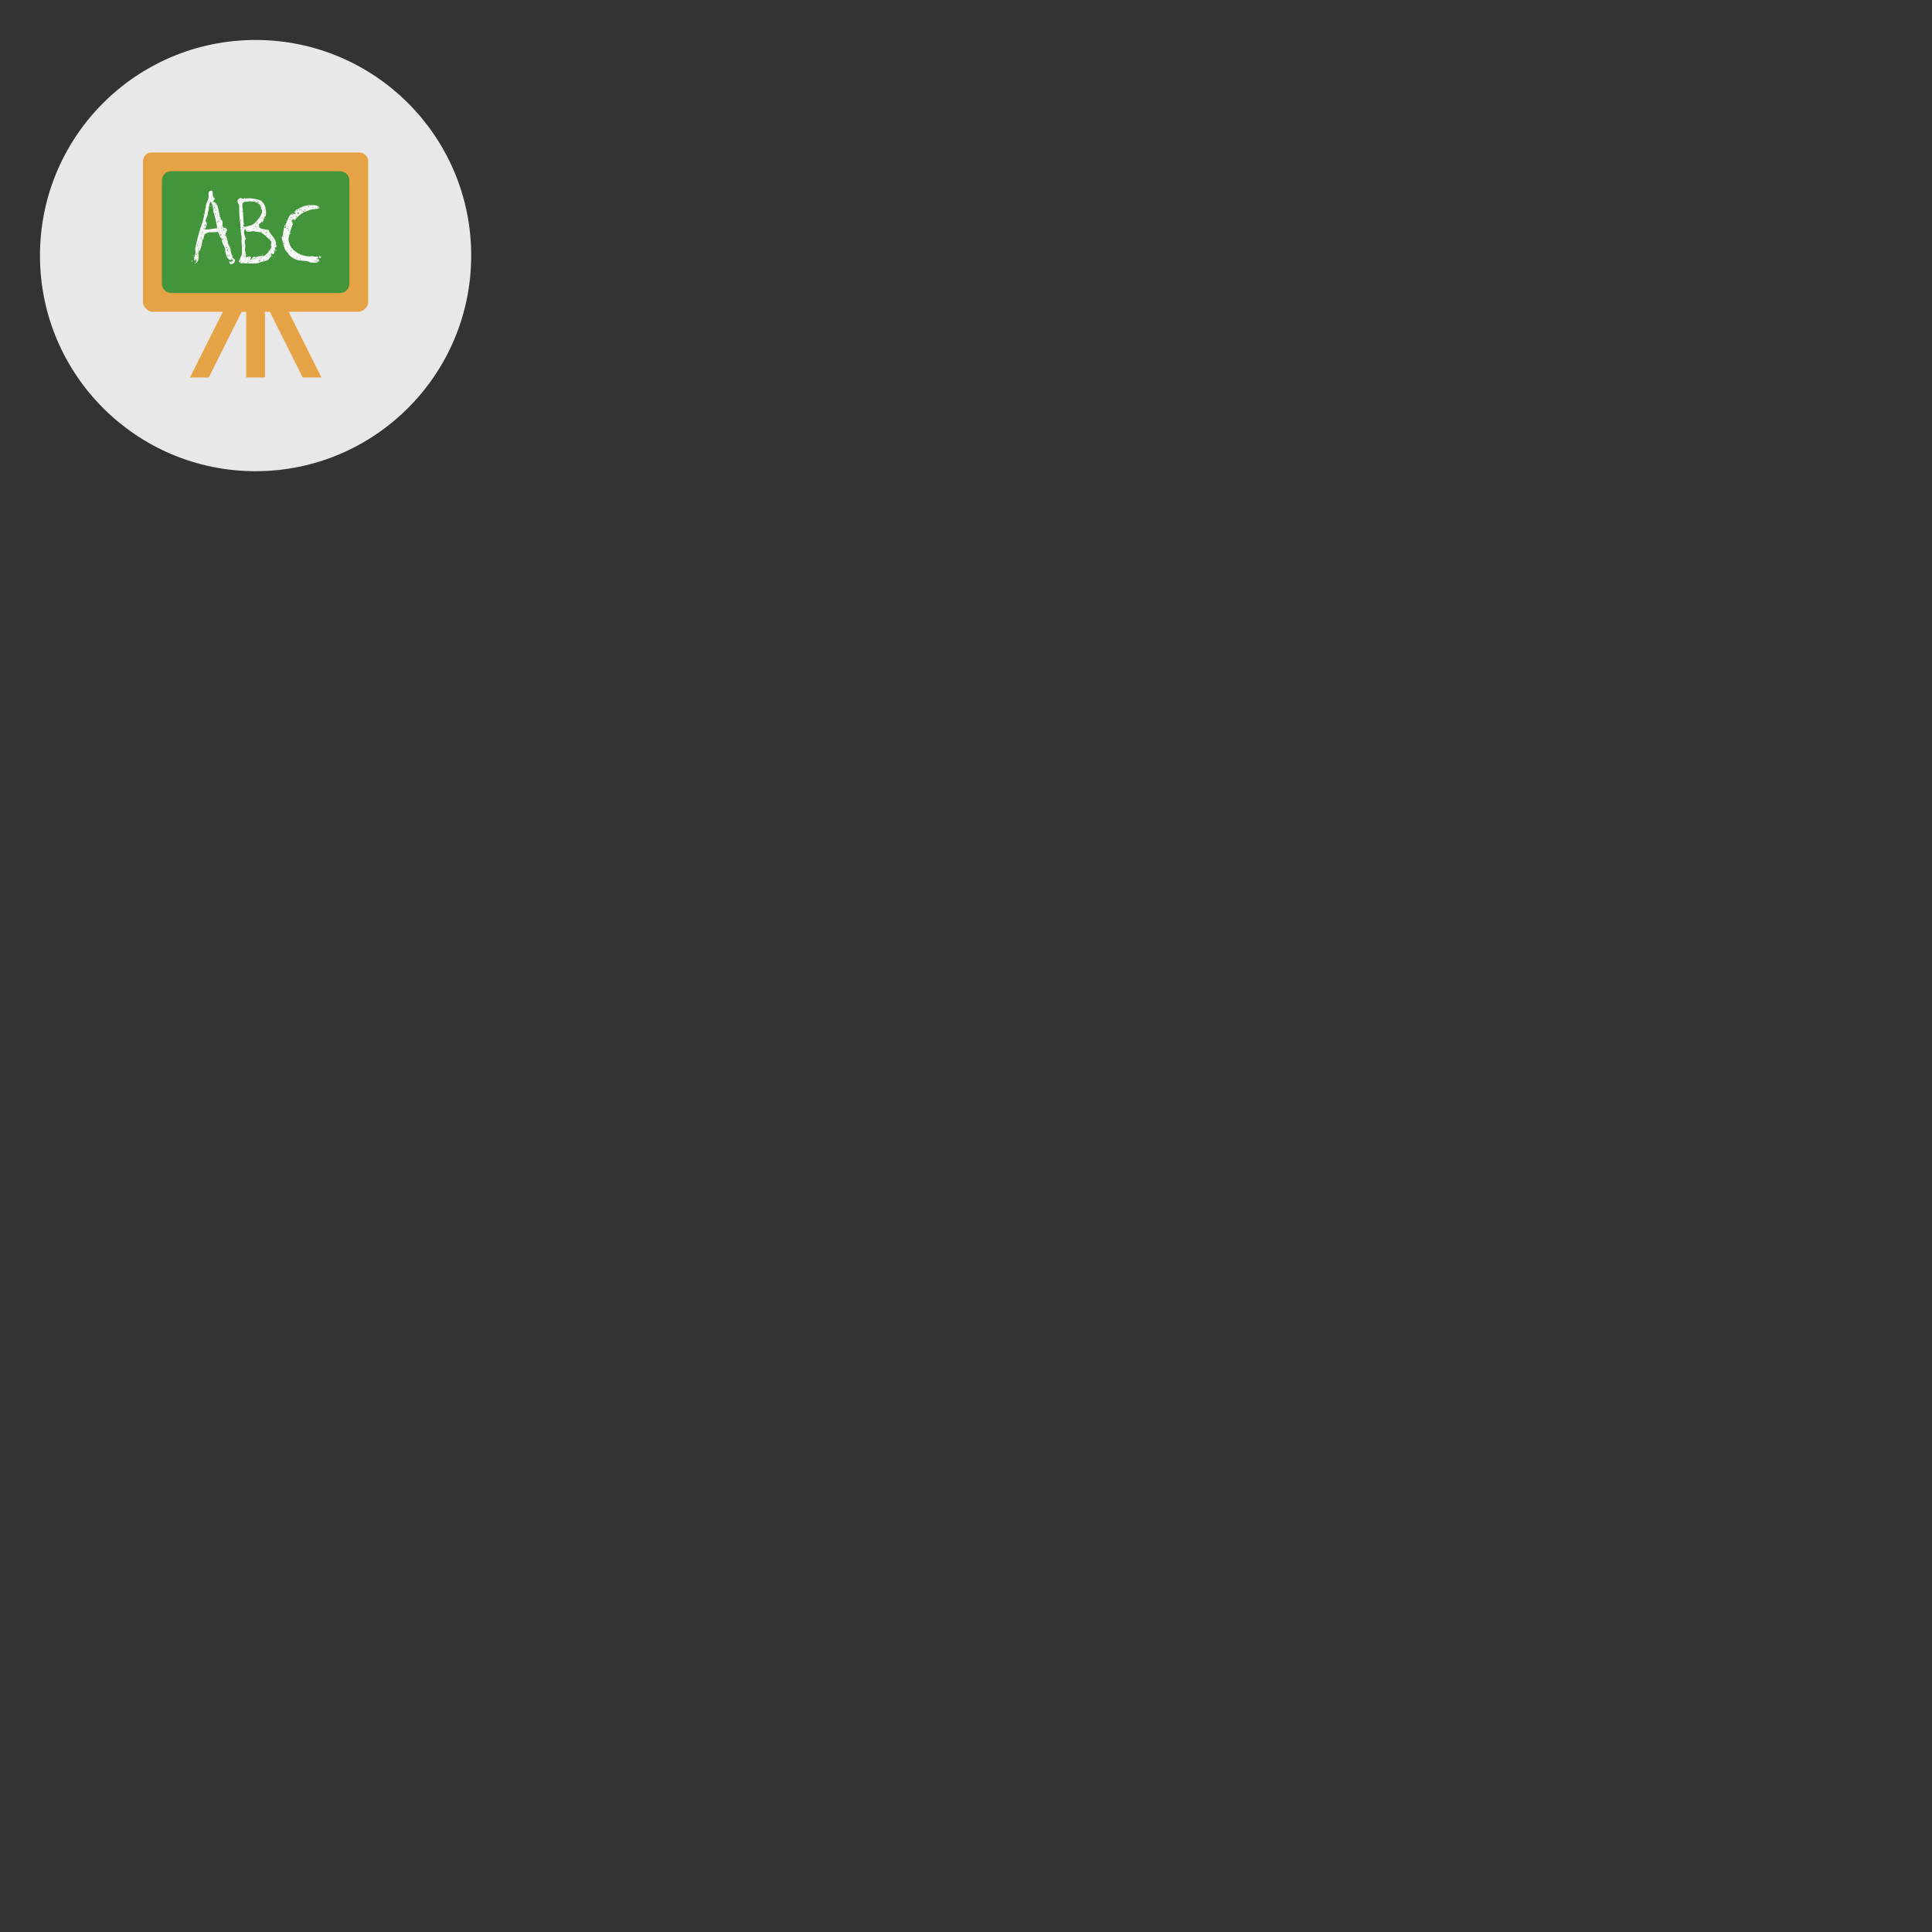 <?xml version="1.0" encoding="UTF-8"?>
<svg xmlns="http://www.w3.org/2000/svg" xmlns:xlink="http://www.w3.org/1999/xlink" width="64" height="64" viewBox="0 0 64 64">
<rect x="0" y="0" width="64" height="64" fill="#333333" stroke="none"/>
<path fill-rule="nonzero" fill="rgb(90.98%, 90.98%, 90.98%)" fill-opacity="1" d="M 8.465 1.324 C 12.41 1.324 15.609 4.52 15.609 8.465 C 15.609 12.41 12.41 15.609 8.465 15.609 C 4.52 15.609 1.324 12.41 1.324 8.465 C 1.324 4.52 4.52 1.324 8.465 1.324 Z M 8.465 1.324 "/>
<path fill-rule="nonzero" fill="rgb(90.196%, 63.922%, 27.059%)" fill-opacity="1" d="M 4.992 5.051 C 4.855 5.051 4.738 5.191 4.738 5.332 L 4.738 10.02 C 4.738 10.164 4.906 10.328 5.051 10.328 L 7.383 10.328 L 6.293 12.504 L 6.914 12.504 L 8.004 10.328 L 8.156 10.328 L 8.156 12.504 L 8.777 12.504 L 8.777 10.328 L 8.938 10.328 L 10.027 12.504 L 10.648 12.504 L 9.559 10.328 L 11.883 10.328 C 12.031 10.328 12.195 10.164 12.195 10.02 L 12.195 5.332 C 12.195 5.184 12.059 5.051 11.914 5.051 Z M 4.992 5.051 "/>
<path fill-rule="nonzero" fill="rgb(26.275%, 58.431%, 23.137%)" fill-opacity="1" d="M 5.672 5.672 L 11.262 5.672 C 11.434 5.672 11.574 5.809 11.574 5.98 L 11.574 9.398 C 11.574 9.57 11.434 9.707 11.262 9.707 L 5.672 9.707 C 5.5 9.707 5.363 9.57 5.363 9.398 L 5.363 5.98 C 5.363 5.809 5.5 5.672 5.672 5.672 Z M 5.672 5.672 "/>
<path fill-rule="nonzero" fill="rgb(97.647%, 97.647%, 97.647%)" fill-opacity="1" d="M 7.004 6.312 C 6.855 6.344 6.922 6.457 6.91 6.555 C 6.891 6.645 6.789 6.797 6.824 6.828 C 6.785 6.984 6.762 7.199 6.703 7.371 C 6.645 7.523 6.602 7.672 6.562 7.828 C 6.52 7.969 6.488 8.117 6.461 8.262 C 6.512 8.402 6.414 8.488 6.43 8.625 C 6.559 8.547 6.516 8.73 6.418 8.734 C 6.621 8.727 6.574 8.469 6.578 8.34 C 6.668 8.273 6.664 8.098 6.715 7.988 C 6.617 8.055 6.777 7.898 6.75 7.844 C 6.797 7.629 7.055 7.719 7.211 7.68 C 7.289 7.742 7.266 7.906 7.371 7.906 C 7.309 8.051 7.441 8.125 7.461 8.254 C 7.453 8.391 7.531 8.672 7.703 8.602 C 7.727 8.68 7.613 8.691 7.586 8.648 C 7.621 8.922 7.906 8.594 7.727 8.566 C 7.668 8.48 7.648 8.324 7.621 8.207 C 7.527 8.082 7.566 7.98 7.492 7.828 C 7.414 7.676 7.629 7.625 7.449 7.543 C 7.273 7.574 7.461 7.328 7.312 7.273 C 7.34 7.195 7.168 7.086 7.293 7.168 C 7.227 7.023 7.242 6.688 7.055 6.691 C 7.059 6.641 7.16 6.594 7.082 6.543 C 7.008 6.477 7.094 6.348 7.004 6.312 Z M 7.531 7.625 C 7.516 7.641 7.539 7.629 7.531 7.625 Z M 7.68 8.609 C 7.652 8.617 7.695 8.633 7.68 8.609 Z M 6.676 8.129 C 6.711 8.152 6.688 8.09 6.676 8.129 Z M 7.031 6.367 C 7.074 6.391 6.988 6.387 7.031 6.367 Z M 7.02 6.449 C 7.055 6.477 6.988 6.469 7.02 6.449 Z M 8.102 6.547 C 8.051 6.57 8.152 6.582 8.102 6.547 Z M 6.891 6.555 C 6.91 6.586 6.871 6.57 6.891 6.555 Z M 7.949 6.562 C 7.852 6.609 7.836 6.688 7.918 6.773 C 7.926 6.996 7.922 7.223 7.965 7.445 C 7.941 7.633 8.027 7.805 8 7.992 C 8.016 8.141 8.008 8.234 8.016 8.371 C 8.027 8.477 7.848 8.664 7.984 8.719 C 8.188 8.719 8.426 8.754 8.594 8.703 C 8.688 8.637 8.883 8.691 8.949 8.512 C 9.059 8.5 8.902 8.312 9.012 8.406 C 9.121 8.469 9.086 8.227 9.133 8.238 C 9.004 8.184 9.223 8.23 9.141 8.113 C 9.18 7.91 8.934 7.777 8.906 7.625 C 8.809 7.594 8.523 7.586 8.59 7.477 C 8.512 7.395 8.668 7.441 8.652 7.332 C 8.75 7.434 8.703 7.18 8.801 7.16 C 8.832 6.98 8.801 6.766 8.645 6.648 C 8.457 6.566 8.234 6.555 8.047 6.586 C 8.016 6.574 7.984 6.559 7.949 6.562 Z M 7.934 6.621 C 7.977 6.652 7.887 6.641 7.934 6.621 Z M 8.25 6.625 C 8.281 6.652 8.215 6.648 8.25 6.625 Z M 8.137 6.637 C 8.168 6.68 8.102 6.656 8.137 6.637 Z M 8.402 6.641 C 8.445 6.676 8.363 6.664 8.402 6.641 Z M 6.906 6.648 C 6.945 6.676 6.863 6.672 6.906 6.648 Z M 8.465 6.652 C 8.504 6.688 8.422 6.676 8.465 6.652 Z M 8.09 6.652 C 8.125 6.668 8.059 6.676 8.09 6.652 Z M 8.266 6.668 C 8.426 6.672 8.656 6.703 8.648 6.922 C 8.734 6.957 8.648 7.137 8.578 7.227 C 8.484 7.348 8.414 7.445 8.285 7.473 C 8.172 7.492 8.012 7.574 8.082 7.418 C 8.039 7.219 8.07 7.016 8.027 6.812 C 8.012 6.648 8.176 6.691 8.266 6.668 Z M 8.684 6.969 C 8.672 6.941 8.672 6.977 8.684 6.969 Z M 8.543 6.676 C 8.625 6.699 8.48 6.734 8.543 6.676 Z M 6.969 6.68 C 7.09 6.785 7.035 7 7.113 7.152 C 7.133 7.289 7.203 7.469 7.188 7.566 C 7.062 7.562 6.816 7.641 6.758 7.578 C 6.836 7.598 6.836 7.43 6.855 7.391 C 6.746 7.34 6.895 7.16 6.887 7.055 C 6.918 6.934 6.922 6.785 6.969 6.68 Z M 6.879 6.688 C 6.926 6.688 6.805 6.73 6.879 6.688 Z M 7.027 6.695 C 7.07 6.73 6.988 6.719 7.027 6.695 Z M 8.484 6.699 C 8.488 6.73 8.512 6.695 8.484 6.699 Z M 8.66 6.703 C 8.695 6.691 8.699 6.758 8.66 6.703 Z M 7.082 6.711 C 7.113 6.734 7.051 6.73 7.082 6.711 Z M 7.156 6.75 C 7.199 6.789 7.109 6.777 7.156 6.75 Z M 6.836 6.766 C 6.871 6.797 6.797 6.789 6.836 6.766 Z M 10.238 6.797 C 10.078 6.809 9.953 6.871 9.832 6.945 C 9.73 6.945 9.867 7.145 9.707 7.074 C 9.516 7.117 9.559 7.34 9.434 7.461 C 9.375 7.598 9.41 7.75 9.328 7.879 C 9.391 8.047 9.383 8.258 9.543 8.383 C 9.551 8.461 9.746 8.59 9.867 8.617 C 10.004 8.652 10.156 8.621 10.281 8.695 C 10.387 8.703 10.676 8.73 10.535 8.562 C 10.578 8.453 10.41 8.531 10.375 8.484 C 10.156 8.52 9.926 8.449 9.758 8.309 C 9.633 8.223 9.562 8.055 9.555 7.91 C 9.582 7.781 9.613 7.656 9.656 7.535 C 9.688 7.441 9.75 7.375 9.641 7.32 C 9.688 7.32 9.719 7.176 9.75 7.305 C 9.867 7.168 10.004 7.031 10.188 6.988 C 10.301 6.91 10.504 6.941 10.586 6.891 C 10.531 6.762 10.348 6.805 10.238 6.797 Z M 8.66 6.777 C 8.699 6.812 8.617 6.805 8.66 6.777 Z M 7.082 6.777 C 7.117 6.809 7.047 6.809 7.082 6.777 Z M 10.227 6.82 C 10.293 6.848 10.168 6.875 10.227 6.82 Z M 7.152 6.805 C 7.176 6.832 7.121 6.812 7.152 6.805 Z M 6.988 6.812 C 6.941 6.852 7.043 6.832 6.988 6.812 Z M 7.109 6.812 C 7.148 6.844 7.059 6.832 7.109 6.812 Z M 10.359 6.852 C 10.434 6.883 10.312 6.906 10.359 6.852 Z M 10.531 6.855 C 10.602 6.879 10.484 6.906 10.531 6.855 Z M 7.953 6.824 C 7.992 6.859 7.91 6.852 7.953 6.824 Z M 6.918 6.848 C 6.945 6.883 6.883 6.863 6.918 6.848 Z M 6.891 6.855 C 6.93 6.883 6.852 6.875 6.891 6.855 Z M 7.094 6.863 C 7.168 6.883 7.031 6.906 7.094 6.863 Z M 8.688 6.867 C 8.727 6.883 8.648 6.887 8.688 6.867 Z M 8.023 6.879 C 8.059 6.914 7.98 6.906 8.023 6.879 Z M 9.969 6.918 C 10.023 6.969 9.914 6.945 9.969 6.918 Z M 7.121 6.891 C 7.16 6.926 7.078 6.918 7.121 6.891 Z M 8.781 6.906 C 8.82 6.945 8.742 6.926 8.781 6.906 Z M 7.07 6.906 C 7.102 6.941 7.035 6.93 7.07 6.906 Z M 9.922 6.938 C 9.984 6.965 9.867 6.992 9.922 6.938 Z M 10.09 6.938 C 10.16 6.965 10.035 6.992 10.09 6.938 Z M 9.84 6.957 C 9.898 6.996 9.785 6.996 9.84 6.957 Z M 9.988 6.973 C 10.047 6.996 9.965 7.027 9.988 6.973 Z M 7.168 6.941 C 7.203 6.973 7.133 6.965 7.168 6.941 Z M 8.758 6.941 C 8.785 6.965 8.73 6.957 8.758 6.941 Z M 10.027 6.98 C 10.09 6.984 10.066 7.062 10.027 6.98 Z M 7.121 6.949 C 7.156 6.977 7.082 6.977 7.121 6.949 Z M 8.773 6.957 C 8.812 6.984 8.734 6.973 8.773 6.957 Z M 7.148 6.969 C 7.184 6.992 7.113 6.988 7.148 6.969 Z M 9.77 7 C 9.707 7.074 9.848 7.047 9.77 7 Z M 8.035 6.98 C 8.078 7.02 7.992 7.008 8.035 6.98 Z M 9.895 7.031 C 9.918 7.145 9.781 7.062 9.895 7.031 Z M 7.145 7.047 C 7.184 7.062 7.102 7.105 7.145 7.047 Z M 9.684 7.086 C 9.742 7.125 9.621 7.129 9.684 7.086 Z M 6.785 7.059 C 6.824 7.094 6.754 7.082 6.785 7.059 Z M 8.762 7.074 C 8.797 7.082 8.738 7.109 8.762 7.074 Z M 6.746 7.082 C 6.707 7.102 6.785 7.105 6.746 7.082 Z M 7.199 7.094 C 7.238 7.125 7.152 7.113 7.199 7.094 Z M 7.137 7.094 C 7.168 7.125 7.105 7.113 7.137 7.094 Z M 7.211 7.137 C 7.25 7.176 7.172 7.16 7.211 7.137 Z M 9.816 7.168 C 9.879 7.199 9.766 7.219 9.816 7.168 Z M 9.641 7.184 C 9.703 7.23 9.621 7.262 9.641 7.184 Z M 8.762 7.156 C 8.789 7.152 8.75 7.188 8.762 7.156 Z M 9.598 7.203 C 9.641 7.215 9.551 7.219 9.598 7.203 Z M 8.699 7.211 C 8.742 7.242 8.652 7.234 8.699 7.211 Z M 8.625 7.211 C 8.68 7.23 8.574 7.254 8.625 7.211 Z M 8.766 7.223 C 8.73 7.258 8.805 7.246 8.766 7.223 Z M 9.613 7.254 C 9.672 7.293 9.559 7.289 9.613 7.254 Z M 7.305 7.234 C 7.293 7.281 7.254 7.246 7.305 7.234 Z M 7.969 7.254 C 8.004 7.289 7.93 7.277 7.969 7.254 Z M 6.812 7.258 C 6.855 7.297 6.77 7.281 6.812 7.258 Z M 8.691 7.266 C 8.727 7.301 8.68 7.293 8.691 7.266 Z M 9.504 7.301 C 9.504 7.305 9.508 7.301 9.504 7.301 Z M 9.504 7.305 C 9.445 7.352 9.52 7.359 9.504 7.305 Z M 7.25 7.289 C 7.293 7.328 7.199 7.312 7.25 7.289 Z M 7.977 7.297 C 8.031 7.324 7.922 7.34 7.977 7.297 Z M 7.234 7.316 C 7.219 7.422 7.164 7.344 7.234 7.316 Z M 8.535 7.32 C 8.57 7.352 8.5 7.34 8.535 7.32 Z M 9.684 7.371 C 9.754 7.406 9.641 7.414 9.684 7.371 Z M 8.066 7.344 C 8.105 7.375 8.027 7.371 8.066 7.344 Z M 6.836 7.355 C 6.797 7.383 6.875 7.379 6.836 7.355 Z M 8.504 7.371 C 8.57 7.398 8.473 7.422 8.504 7.371 Z M 9.457 7.465 C 9.516 7.504 9.395 7.516 9.457 7.465 Z M 6.809 7.441 C 6.82 7.551 6.742 7.434 6.809 7.441 Z M 7.34 7.469 C 7.367 7.512 7.305 7.488 7.34 7.469 Z M 8.453 7.469 C 8.492 7.504 8.418 7.504 8.453 7.469 Z M 9.52 7.5 C 9.555 7.512 9.492 7.523 9.52 7.5 Z M 9.48 7.512 C 9.453 7.621 9.375 7.512 9.48 7.512 Z M 6.684 7.48 C 6.727 7.516 6.641 7.504 6.684 7.48 Z M 6.777 7.492 C 6.781 7.531 6.742 7.484 6.777 7.492 Z M 7.387 7.492 C 7.352 7.535 7.438 7.504 7.387 7.492 Z M 8.484 7.496 C 8.539 7.508 8.41 7.539 8.484 7.496 Z M 8.539 7.5 C 8.578 7.527 8.496 7.52 8.539 7.5 Z M 7.277 7.508 C 7.312 7.531 7.246 7.527 7.277 7.508 Z M 7.977 7.516 C 8.027 7.539 7.922 7.555 7.977 7.516 Z M 7.227 7.516 C 7.258 7.551 7.195 7.535 7.227 7.516 Z M 8.059 7.516 C 8.066 7.617 8.008 7.535 8.059 7.516 Z M 8.047 7.547 C 8.055 7.547 8.047 7.535 8.047 7.547 Z M 9.523 7.547 C 9.586 7.582 9.461 7.598 9.523 7.547 Z M 8.141 7.52 C 8.191 7.539 8.098 7.562 8.141 7.52 Z M 7.32 7.531 C 7.348 7.559 7.281 7.543 7.32 7.531 Z M 7.371 7.539 C 7.406 7.566 7.332 7.559 7.371 7.539 Z M 6.777 7.547 C 6.805 7.59 6.738 7.566 6.777 7.547 Z M 7.34 7.547 C 7.383 7.586 7.301 7.574 7.34 7.547 Z M 6.746 7.559 C 6.773 7.605 6.691 7.574 6.746 7.559 Z M 8.398 7.562 C 8.438 7.59 8.359 7.582 8.398 7.562 Z M 8.121 7.574 C 8.172 7.773 8.344 7.605 8.477 7.68 C 8.695 7.66 8.812 7.84 8.961 7.961 C 9.043 8.027 8.93 8.102 8.992 8.168 C 8.965 8.262 8.879 8.383 8.809 8.426 C 8.773 8.527 8.512 8.441 8.477 8.543 C 8.391 8.422 8.336 8.613 8.293 8.617 C 8.27 8.605 8.375 8.477 8.238 8.496 C 8.141 8.527 8.129 8.555 8.152 8.445 C 8.113 8.289 8.117 8.332 8.117 8.211 C 8.156 8.121 8.055 8 8.152 7.902 C 8.094 7.809 8.051 7.664 8.121 7.574 Z M 8.121 8.266 C 8.125 8.309 8.133 8.27 8.121 8.266 Z M 8.129 8.316 L 8.129 8.32 Z M 8.297 8.605 L 8.297 8.609 Z M 8.961 7.961 C 8.93 8.016 9.008 7.992 8.961 7.961 Z M 7.492 7.574 C 7.551 7.617 7.449 7.602 7.492 7.574 Z M 7.402 7.578 C 7.445 7.605 7.355 7.598 7.402 7.578 Z M 8.52 7.578 C 8.562 7.617 8.477 7.605 8.52 7.578 Z M 9.562 7.613 C 9.633 7.645 9.516 7.664 9.562 7.613 Z M 7.406 7.602 C 7.477 7.633 7.367 7.648 7.406 7.602 Z M 7.992 7.605 C 8.043 7.648 7.934 7.621 7.992 7.605 Z M 6.629 7.605 C 6.672 7.645 6.594 7.633 6.629 7.605 Z M 9.391 7.648 C 9.348 7.684 9.406 7.688 9.391 7.648 Z M 8.23 7.629 C 8.27 7.668 8.184 7.656 8.23 7.629 Z M 7.484 7.633 C 7.523 7.664 7.441 7.652 7.484 7.633 Z M 7.199 7.637 C 7.234 7.664 7.156 7.648 7.199 7.637 Z M 7.266 7.637 C 7.297 7.672 7.23 7.652 7.266 7.637 Z M 7.07 7.645 C 7.102 7.676 7.035 7.664 7.07 7.645 Z M 7.434 7.645 C 7.461 7.68 7.398 7.66 7.434 7.645 Z M 8.848 7.66 C 8.898 7.676 8.809 7.691 8.848 7.66 Z M 6.938 7.668 C 6.988 7.691 6.887 7.703 6.938 7.668 Z M 7.355 7.668 C 7.391 7.699 7.312 7.695 7.355 7.668 Z M 8.672 7.668 C 8.707 7.703 8.633 7.691 8.672 7.668 Z M 6.711 7.676 C 6.754 7.715 6.668 7.703 6.711 7.676 Z M 8.805 7.676 C 8.859 7.703 8.754 7.715 8.805 7.676 Z M 8.645 7.68 C 8.691 7.723 8.582 7.695 8.645 7.68 Z M 9.621 7.719 C 9.566 7.77 9.691 7.746 9.621 7.719 Z M 6.688 7.691 C 6.727 7.723 6.648 7.707 6.688 7.691 Z M 9.438 7.727 C 9.492 7.738 9.391 7.75 9.438 7.727 Z M 8.844 7.703 C 8.844 7.773 8.781 7.684 8.844 7.703 Z M 7.277 7.703 C 7.312 7.73 7.246 7.727 7.277 7.703 Z M 6.668 7.734 C 6.719 7.754 6.648 7.785 6.668 7.734 Z M 6.762 7.746 C 6.805 7.785 6.719 7.773 6.762 7.746 Z M 6.727 7.75 C 6.754 7.785 6.691 7.766 6.727 7.75 Z M 7.328 7.758 C 7.363 7.844 7.238 7.781 7.328 7.758 Z M 7.469 7.773 C 7.469 7.859 7.41 7.832 7.469 7.773 Z M 8.82 7.777 C 8.867 7.816 8.766 7.793 8.82 7.777 Z M 9.375 7.816 C 9.441 7.852 9.32 7.855 9.375 7.816 Z M 7.422 7.793 C 7.461 7.82 7.383 7.812 7.422 7.793 Z M 8.945 7.801 C 8.984 7.832 8.906 7.828 8.945 7.801 Z M 8.961 7.836 C 8.996 7.867 8.902 7.852 8.961 7.836 Z M 6.668 7.836 C 6.719 7.836 6.645 7.867 6.668 7.836 Z M 7.398 7.84 C 7.434 7.859 7.348 7.848 7.398 7.84 Z M 8.129 7.852 C 8.148 7.906 8.078 7.848 8.129 7.852 Z M 6.672 7.859 C 6.711 7.898 6.629 7.887 6.672 7.859 Z M 6.633 7.859 C 6.664 7.887 6.59 7.871 6.633 7.859 Z M 9.059 7.883 C 9.098 7.918 9.023 7.918 9.059 7.883 Z M 8.934 7.887 C 8.977 7.922 8.895 7.914 8.934 7.887 Z M 7.418 7.891 C 7.461 7.926 7.375 7.914 7.418 7.891 Z M 7.48 7.898 C 7.523 7.938 7.438 7.926 7.48 7.898 Z M 7.387 7.902 C 7.441 7.918 7.348 7.945 7.387 7.902 Z M 6.656 7.914 C 6.727 7.914 6.613 7.98 6.656 7.914 Z M 7.328 7.926 C 7.301 7.961 7.363 7.941 7.328 7.926 Z M 9.031 7.926 C 9.074 7.969 8.977 7.945 9.031 7.926 Z M 7.52 7.941 C 7.562 7.965 7.477 7.965 7.52 7.941 Z M 9.41 7.977 C 9.445 8 9.355 8.012 9.41 7.977 Z M 6.652 7.969 C 6.641 7.988 6.617 7.977 6.652 7.969 Z M 9.117 7.973 C 9.156 8.012 9.078 7.996 9.117 7.973 Z M 7.402 7.977 C 7.445 8.004 7.355 7.996 7.402 7.977 Z M 6.574 7.992 C 6.621 7.996 6.562 8.051 6.574 7.992 Z M 9.395 8.035 C 9.461 8.051 9.355 8.09 9.395 8.035 Z M 7.441 8.008 C 7.48 8.039 7.406 8.039 7.441 8.008 Z M 7.535 8.035 C 7.574 8.062 7.492 8.051 7.535 8.035 Z M 9.438 8.066 C 9.488 8.082 9.406 8.102 9.438 8.066 Z M 6.594 8.039 C 6.594 8.082 6.527 8.031 6.594 8.039 Z M 6.652 8.078 C 6.688 8.105 6.613 8.09 6.652 8.078 Z M 6.543 8.102 C 6.582 8.125 6.5 8.121 6.543 8.102 Z M 9.098 8.113 C 9.141 8.148 9.059 8.137 9.098 8.113 Z M 7.484 8.113 C 7.52 8.145 7.445 8.133 7.484 8.113 Z M 6.551 8.121 C 6.609 8.152 6.477 8.16 6.551 8.121 Z M 6.633 8.121 C 6.676 8.16 6.59 8.145 6.633 8.121 Z M 7.609 8.121 C 7.566 8.156 7.648 8.148 7.609 8.121 Z M 8.047 8.141 C 8.086 8.176 8.008 8.168 8.047 8.141 Z M 6.582 8.172 C 6.621 8.199 6.539 8.191 6.582 8.172 Z M 6.531 8.172 C 6.566 8.203 6.488 8.191 6.531 8.172 Z M 7.641 8.172 C 7.602 8.199 7.68 8.195 7.641 8.172 Z M 9.004 8.176 C 9.043 8.211 8.961 8.199 9.004 8.176 Z M 7.516 8.184 C 7.555 8.246 7.445 8.223 7.516 8.184 Z M 7.559 8.207 C 7.594 8.238 7.523 8.23 7.559 8.207 Z M 7.586 8.219 C 7.621 8.227 7.582 8.246 7.586 8.219 Z M 6.594 8.23 C 6.637 8.258 6.555 8.254 6.594 8.23 Z M 7.43 8.234 C 7.418 8.266 7.469 8.219 7.43 8.234 Z M 6.57 8.238 C 6.609 8.27 6.527 8.262 6.57 8.238 Z M 9.641 8.281 C 9.707 8.316 9.586 8.332 9.641 8.281 Z M 7.586 8.25 C 7.625 8.281 7.547 8.27 7.586 8.25 Z M 7.52 8.262 C 7.562 8.297 7.48 8.289 7.52 8.262 Z M 7.543 8.262 C 7.586 8.297 7.504 8.289 7.543 8.262 Z M 9.07 8.27 C 9.141 8.27 9.035 8.301 9.07 8.27 Z M 9.125 8.27 C 9.098 8.34 9.211 8.309 9.125 8.27 Z M 9.512 8.301 C 9.543 8.316 9.484 8.332 9.512 8.301 Z M 6.578 8.277 C 6.598 8.332 6.527 8.34 6.578 8.277 Z M 8.965 8.285 C 9.012 8.332 8.961 8.328 8.965 8.285 Z M 7.609 8.289 C 7.645 8.32 7.574 8.312 7.609 8.289 Z M 7.531 8.297 C 7.574 8.336 7.488 8.324 7.531 8.297 Z M 8.902 8.309 C 8.859 8.348 8.953 8.328 8.902 8.309 Z M 9.086 8.309 C 9.133 8.355 9.023 8.324 9.086 8.309 Z M 7.578 8.32 C 7.613 8.332 7.516 8.359 7.578 8.32 Z M 6.492 8.336 C 6.523 8.371 6.449 8.352 6.492 8.336 Z M 6.543 8.348 C 6.582 8.371 6.5 8.367 6.543 8.348 Z M 6.527 8.371 C 6.57 8.406 6.484 8.395 6.527 8.371 Z M 6.566 8.395 C 6.605 8.418 6.527 8.414 6.566 8.395 Z M 8.125 8.402 C 8.16 8.43 8.086 8.422 8.125 8.402 Z M 6.52 8.406 C 6.586 8.422 6.445 8.469 6.52 8.406 Z M 8.941 8.414 C 8.973 8.449 8.902 8.438 8.941 8.414 Z M 8.887 8.422 C 8.918 8.457 8.852 8.449 8.887 8.422 Z M 8.699 8.426 C 8.648 8.461 8.75 8.469 8.699 8.426 Z M 7.586 8.43 C 7.629 8.465 7.547 8.453 7.586 8.43 Z M 6.559 8.43 C 6.59 8.43 6.551 8.465 6.559 8.43 Z M 7.547 8.438 C 7.559 8.465 7.508 8.445 7.547 8.438 Z M 8.051 8.438 C 8.09 8.473 8.008 8.461 8.051 8.438 Z M 8.945 8.445 C 8.984 8.496 8.906 8.504 8.945 8.445 Z M 10.578 8.48 C 10.535 8.621 10.723 8.508 10.578 8.48 Z M 6.398 8.453 C 6.352 8.473 6.441 8.48 6.398 8.453 Z M 7.621 8.457 C 7.652 8.496 7.582 8.484 7.621 8.457 Z M 8.102 8.457 C 8.176 8.488 8.066 8.496 8.102 8.457 Z M 7.688 8.457 C 7.695 8.531 7.742 8.449 7.688 8.457 Z M 7.57 8.461 C 7.559 8.523 7.484 8.469 7.57 8.461 Z M 6.578 8.465 C 6.594 8.508 6.551 8.48 6.578 8.465 Z M 6.527 8.465 C 6.562 8.492 6.516 8.516 6.527 8.465 Z M 8.887 8.465 C 8.914 8.5 8.852 8.48 8.887 8.465 Z M 8.742 8.477 C 8.785 8.512 8.699 8.5 8.742 8.477 Z M 8.477 8.484 C 8.434 8.516 8.527 8.504 8.477 8.484 Z M 8.82 8.484 C 8.867 8.523 8.766 8.504 8.82 8.484 Z M 9.016 8.484 C 8.977 8.52 9.066 8.5 9.016 8.484 Z M 9.832 8.516 C 9.871 8.574 9.789 8.578 9.832 8.516 Z M 7.586 8.488 C 7.625 8.516 7.547 8.504 7.586 8.488 Z M 6.402 8.488 C 6.371 8.523 6.434 8.52 6.402 8.488 Z M 8.09 8.5 C 8.133 8.52 8.043 8.531 8.09 8.5 Z M 8.398 8.504 C 8.438 8.531 8.359 8.523 8.398 8.504 Z M 10.508 8.539 C 10.559 8.621 10.457 8.59 10.508 8.539 Z M 8.66 8.527 C 8.711 8.551 8.609 8.555 8.66 8.527 Z M 8.246 8.531 C 8.281 8.551 8.207 8.559 8.246 8.531 Z M 9.941 8.562 C 10.008 8.598 9.895 8.609 9.941 8.562 Z M 7.668 8.539 C 7.707 8.566 7.625 8.562 7.668 8.539 Z M 8.469 8.543 C 8.492 8.586 8.441 8.574 8.469 8.543 Z M 6.543 8.555 C 6.582 8.578 6.504 8.574 6.543 8.555 Z M 8.391 8.555 C 8.43 8.59 8.352 8.582 8.391 8.555 Z M 8.52 8.555 C 8.562 8.594 8.473 8.582 8.52 8.555 Z M 8.418 8.559 C 8.473 8.578 8.367 8.598 8.418 8.559 Z M 8.613 8.559 C 8.652 8.598 8.562 8.582 8.613 8.559 Z M 8.363 8.574 C 8.41 8.613 8.309 8.59 8.363 8.574 Z M 7.66 8.574 C 7.703 8.613 7.621 8.602 7.66 8.574 Z M 7.688 8.574 C 7.73 8.613 7.648 8.602 7.688 8.574 Z M 6.5 8.578 C 6.539 8.609 6.469 8.609 6.5 8.578 Z M 8.629 8.59 C 8.672 8.605 8.59 8.617 8.629 8.59 Z M 8.809 8.59 C 8.855 8.605 8.766 8.621 8.809 8.59 Z M 10.527 8.621 C 10.57 8.645 10.484 8.648 10.527 8.621 Z M 10.418 8.629 C 10.477 8.652 10.387 8.668 10.418 8.629 Z M 8.742 8.602 C 8.789 8.633 8.715 8.68 8.742 8.602 Z M 10.477 8.633 C 10.539 8.668 10.414 8.68 10.477 8.633 Z M 10.387 8.633 C 10.41 8.652 10.359 8.652 10.387 8.633 Z M 10.539 8.648 C 10.602 8.691 10.473 8.68 10.539 8.648 Z M 8.25 8.617 C 8.273 8.645 8.215 8.625 8.25 8.617 Z M 8.605 8.617 C 8.664 8.688 8.512 8.629 8.605 8.617 Z M 6.473 8.625 C 6.43 8.668 6.527 8.645 6.473 8.625 Z M 7.93 8.629 C 7.859 8.645 7.961 8.723 7.93 8.629 Z M 8.258 8.629 C 8.305 8.641 8.223 8.664 8.258 8.629 Z M 8.137 8.629 C 8.168 8.664 8.102 8.645 8.137 8.629 Z M 6.375 8.637 C 6.305 8.633 6.391 8.719 6.375 8.637 Z M 8.367 8.645 C 8.406 8.68 8.312 8.656 8.367 8.645 Z M 8.309 8.652 C 8.352 8.691 8.27 8.68 8.309 8.652 Z M 8.598 8.66 C 8.645 8.68 8.555 8.703 8.598 8.66 Z M 7.977 8.66 C 8.031 8.688 7.922 8.699 7.977 8.66 Z M 6.465 8.684 C 6.457 8.699 6.445 8.664 6.465 8.684 Z M 8.062 8.684 C 8.105 8.723 8.016 8.707 8.062 8.684 Z M 8.207 8.684 C 8.297 8.695 8.125 8.742 8.207 8.684 Z M 7.703 8.715 C 7.742 8.758 7.664 8.746 7.703 8.715 Z M 7.703 8.715 "/>
</svg>
